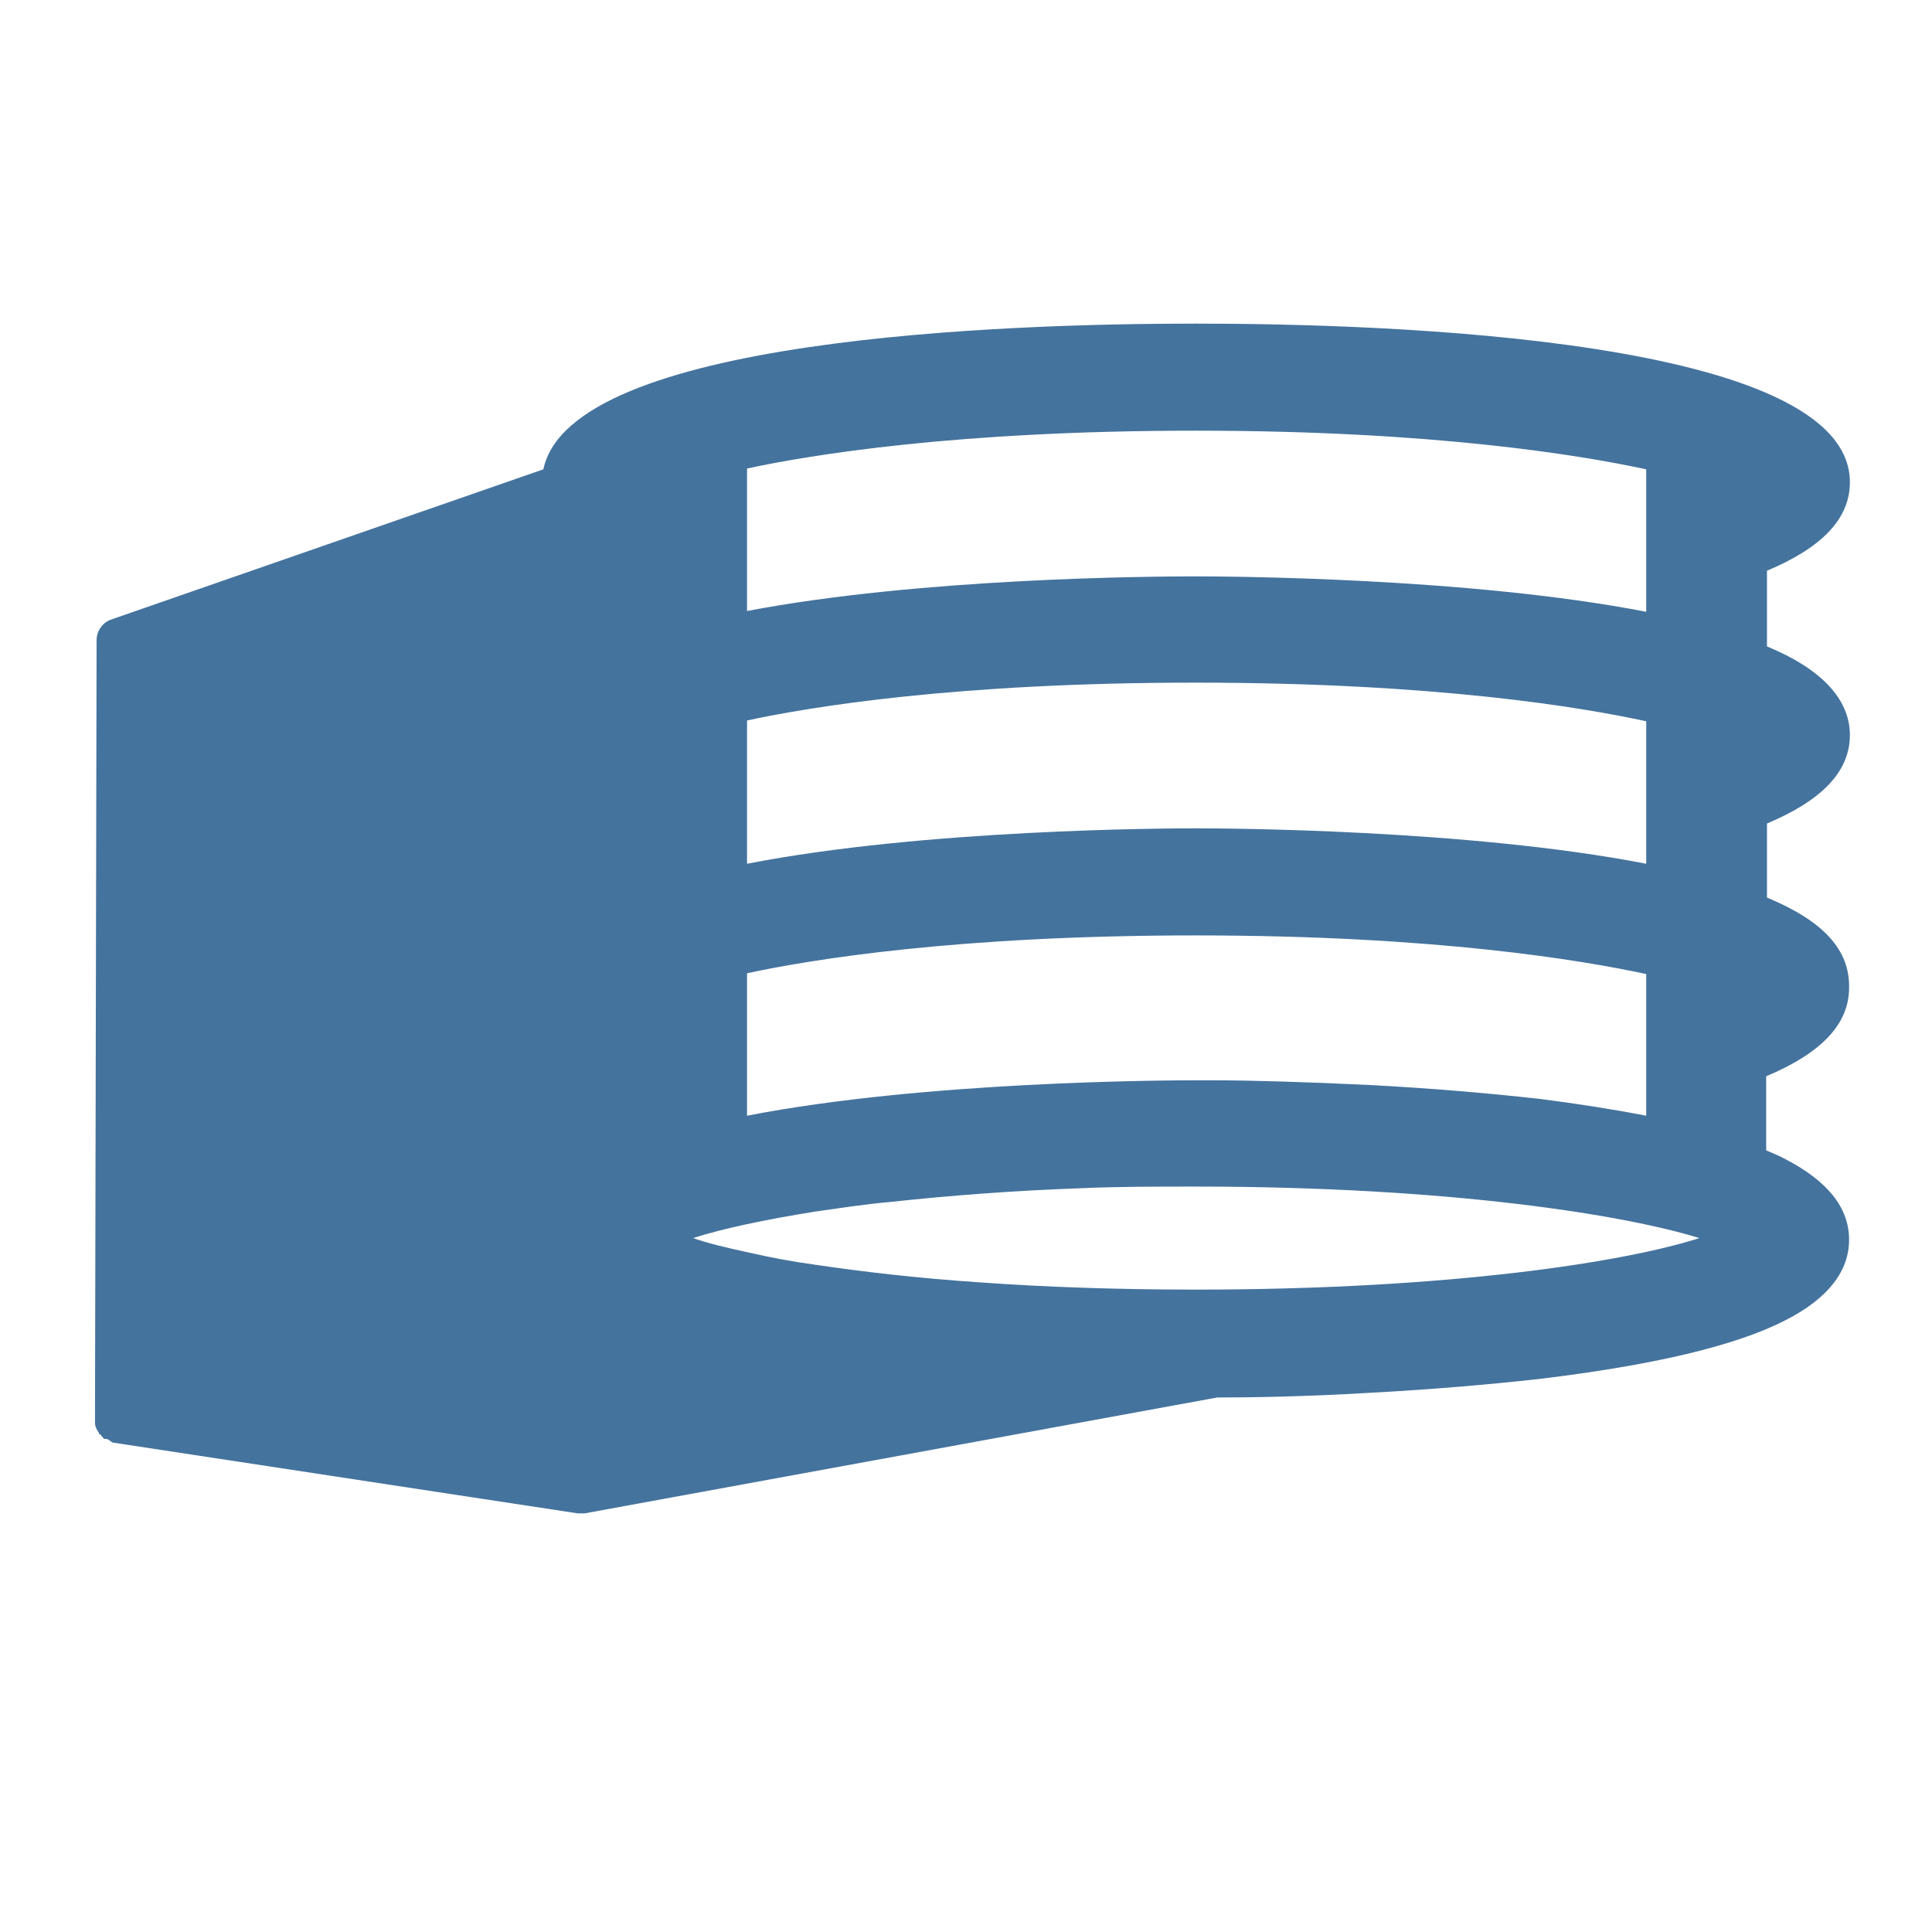 <svg viewBox="0 0 24 24" height="24px" width="24px" fill="#44739e" xmlns="http://www.w3.org/2000/svg"><title>hue:wall-lucca-alt-below</title><desc>Source: https://github.com/arallsopp/hass-hue-icons</desc><path d="M21.95,11.15v-0.92c0.69-0.29,1.03-0.65,1.03-1.1c0-0.44-0.35-0.82-1.03-1.1V7.09c0.69-0.29,1.03-0.65,1.03-1.1 c0-1.78-5.69-1.97-8.13-1.97c-2.37,0-7.76,0.18-8.1,1.81L1.37,7.7C1.27,7.74,1.2,7.84,1.2,7.95l-0.02,9.72 c0,0.05,0.02,0.09,0.05,0.13c0,0,0,0.01,0,0.01c0,0.01,0.01,0.01,0.02,0.01c0.01,0.02,0.02,0.03,0.04,0.05 c0.01,0.01,0.03,0,0.05,0.01c0.02,0.01,0.04,0.03,0.06,0.04l5.78,0.88c0.03,0,0.06,0,0.08,0l7.86-1.44c0,0,0,0,0,0 c0.41,0,1.11-0.01,1.93-0.06c0.74-0.04,1.44-0.1,2.07-0.17c1.41-0.17,2.44-0.41,3.06-0.73c0.53-0.27,0.79-0.61,0.79-1 c0-0.4-0.27-0.73-0.79-1c-0.07-0.04-0.15-0.07-0.24-0.11v-0.92c0.69-0.29,1.03-0.65,1.03-1.1C22.98,11.8,22.65,11.44,21.95,11.15z M20.45,7.6c-2.21-0.43-5.25-0.44-5.6-0.44c-0.57,0-3.42,0.02-5.57,0.43V5.82c0.79-0.17,2.61-0.47,5.57-0.47 c2.99,0,4.81,0.31,5.6,0.48v0.49c0,0.01,0,0.02,0,0.03v0.86c0,0.01,0,0.02,0,0.03V7.6z M20.45,10.73c-2.21-0.43-5.25-0.44-5.6-0.44 c-0.35,0-3.37,0.01-5.57,0.44V8.95c0.79-0.17,2.6-0.47,5.57-0.47c3,0,4.82,0.31,5.6,0.48v0.49c0,0.01,0,0.02,0,0.03v0.86 c0,0.01,0,0.02,0,0.03V10.73z M20.45,13.86c-0.41-0.08-0.86-0.15-1.33-0.21c-0.63-0.07-1.33-0.13-2.07-0.17 c-0.82-0.04-1.53-0.06-1.98-0.06l-0.22,0c-0.35,0-3.37,0.01-5.57,0.44v-1.77c0.79-0.17,2.61-0.47,5.57-0.47 c2.99,0,4.81,0.31,5.6,0.48V13.86z M21.11,15.38c-0.9,0.29-3.06,0.64-6.26,0.64c-0.94,0-1.84-0.03-2.68-0.09 c-0.75-0.05-1.44-0.13-2.05-0.22c-0.29-0.04-0.55-0.09-0.77-0.14c-0.33-0.07-0.57-0.13-0.74-0.19c0.37-0.12,0.9-0.23,1.52-0.33 c0.29-0.04,0.6-0.09,0.94-0.12c0.74-0.08,1.53-0.14,2.37-0.17c0.45-0.02,0.92-0.02,1.41-0.02C18.05,14.74,20.21,15.1,21.11,15.38z"/></svg>